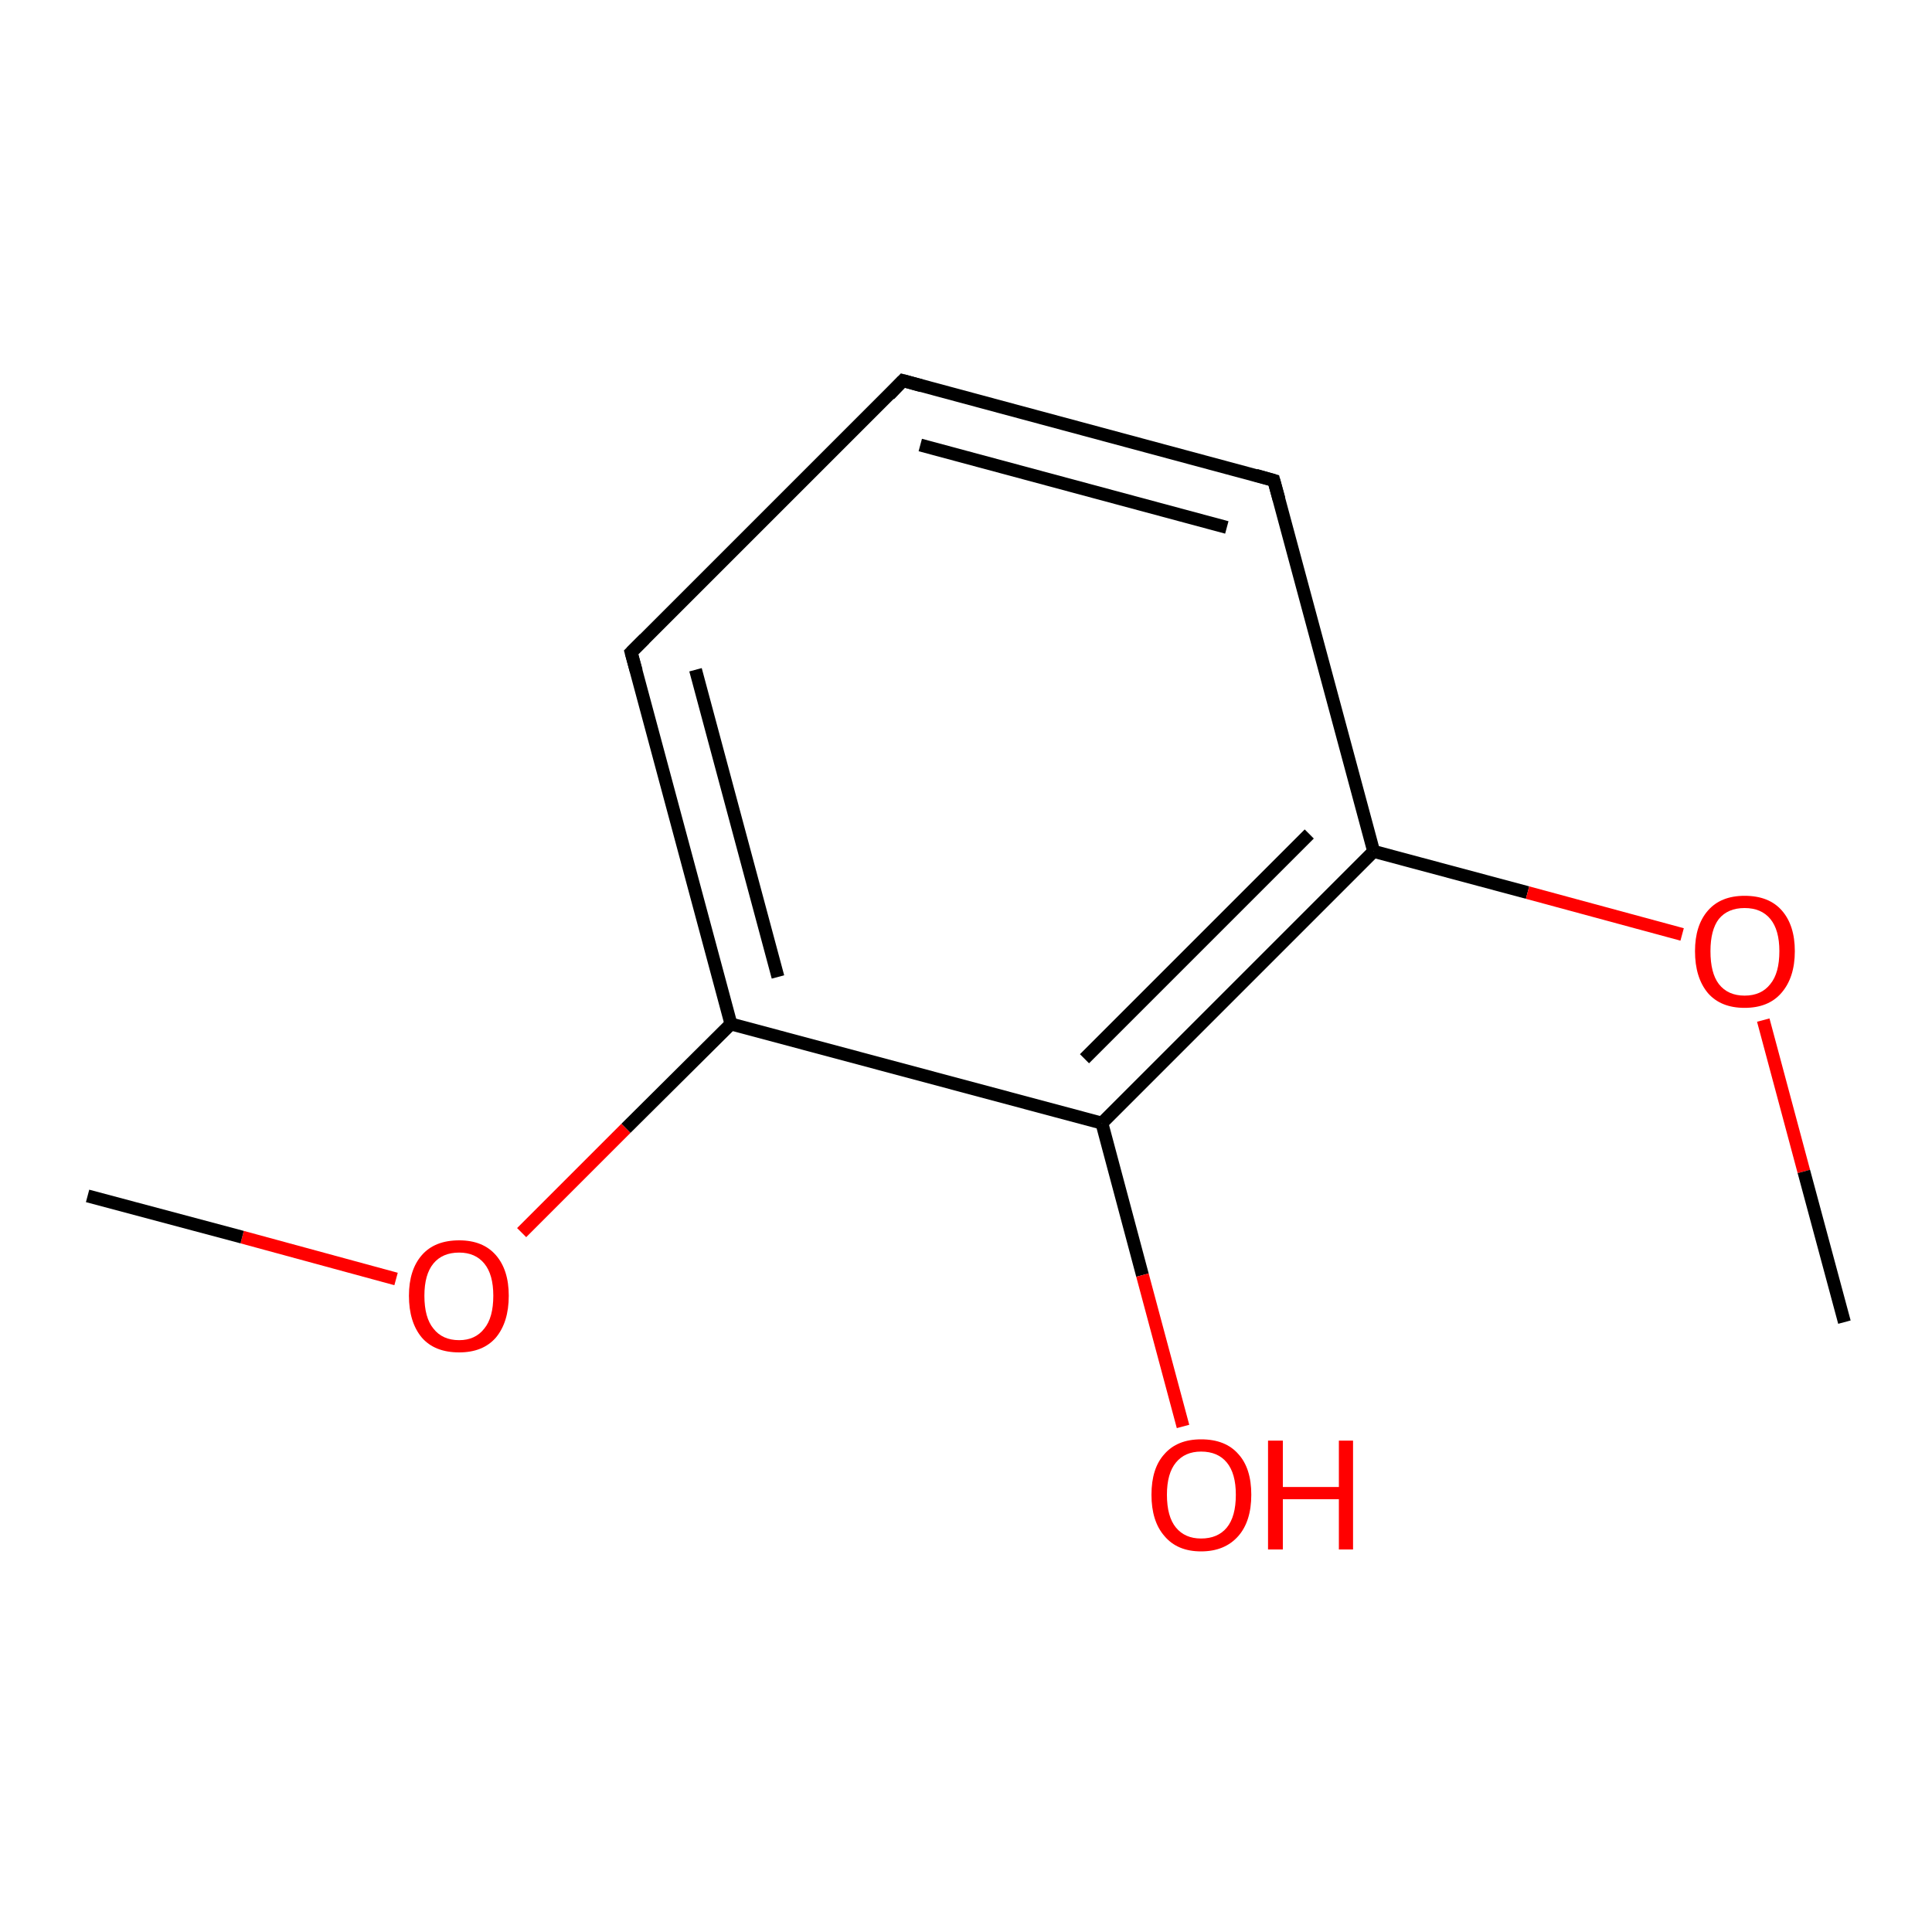 <?xml version='1.0' encoding='iso-8859-1'?>
<svg version='1.1' baseProfile='full'
              xmlns='http://www.w3.org/2000/svg'
                      xmlns:rdkit='http://www.rdkit.org/xml'
                      xmlns:xlink='http://www.w3.org/1999/xlink'
                  xml:space='preserve'
width='300px' height='300px' viewBox='0 0 300 300'>
<!-- END OF HEADER -->
<rect style='opacity:1.0;fill:#FFFFFF;stroke:none' width='300.0' height='300.0' x='0.0' y='0.0'> </rect>
<path class='bond-0 atom-0 atom-1' d='M 81.0,191.4 L 97.2,175.2' style='fill:none;fill-rule:evenodd;stroke:#FF0000;stroke-width:2.0px;stroke-linecap:butt;stroke-linejoin:miter;stroke-opacity:1' />
<path class='bond-0 atom-0 atom-1' d='M 97.2,175.2 L 113.5,159.0' style='fill:none;fill-rule:evenodd;stroke:#000000;stroke-width:2.0px;stroke-linecap:butt;stroke-linejoin:miter;stroke-opacity:1' />
<path class='bond-1 atom-1 atom-2' d='M 113.5,159.0 L 98.0,101.3' style='fill:none;fill-rule:evenodd;stroke:#000000;stroke-width:2.0px;stroke-linecap:butt;stroke-linejoin:miter;stroke-opacity:1' />
<path class='bond-1 atom-1 atom-2' d='M 120.8,151.7 L 108.0,104.0' style='fill:none;fill-rule:evenodd;stroke:#000000;stroke-width:2.0px;stroke-linecap:butt;stroke-linejoin:miter;stroke-opacity:1' />
<path class='bond-2 atom-2 atom-3' d='M 98.0,101.3 L 140.2,59.1' style='fill:none;fill-rule:evenodd;stroke:#000000;stroke-width:2.0px;stroke-linecap:butt;stroke-linejoin:miter;stroke-opacity:1' />
<path class='bond-3 atom-3 atom-4' d='M 140.2,59.1 L 197.8,74.6' style='fill:none;fill-rule:evenodd;stroke:#000000;stroke-width:2.0px;stroke-linecap:butt;stroke-linejoin:miter;stroke-opacity:1' />
<path class='bond-3 atom-3 atom-4' d='M 142.9,69.1 L 190.5,81.9' style='fill:none;fill-rule:evenodd;stroke:#000000;stroke-width:2.0px;stroke-linecap:butt;stroke-linejoin:miter;stroke-opacity:1' />
<path class='bond-4 atom-4 atom-5' d='M 197.8,74.6 L 213.3,132.2' style='fill:none;fill-rule:evenodd;stroke:#000000;stroke-width:2.0px;stroke-linecap:butt;stroke-linejoin:miter;stroke-opacity:1' />
<path class='bond-5 atom-5 atom-6' d='M 213.3,132.2 L 237.2,138.6' style='fill:none;fill-rule:evenodd;stroke:#000000;stroke-width:2.0px;stroke-linecap:butt;stroke-linejoin:miter;stroke-opacity:1' />
<path class='bond-5 atom-5 atom-6' d='M 237.2,138.6 L 261.2,145.1' style='fill:none;fill-rule:evenodd;stroke:#FF0000;stroke-width:2.0px;stroke-linecap:butt;stroke-linejoin:miter;stroke-opacity:1' />
<path class='bond-6 atom-6 atom-7' d='M 273.8,158.4 L 280.1,181.9' style='fill:none;fill-rule:evenodd;stroke:#FF0000;stroke-width:2.0px;stroke-linecap:butt;stroke-linejoin:miter;stroke-opacity:1' />
<path class='bond-6 atom-6 atom-7' d='M 280.1,181.9 L 286.4,205.3' style='fill:none;fill-rule:evenodd;stroke:#000000;stroke-width:2.0px;stroke-linecap:butt;stroke-linejoin:miter;stroke-opacity:1' />
<path class='bond-7 atom-5 atom-8' d='M 213.3,132.2 L 171.1,174.4' style='fill:none;fill-rule:evenodd;stroke:#000000;stroke-width:2.0px;stroke-linecap:butt;stroke-linejoin:miter;stroke-opacity:1' />
<path class='bond-7 atom-5 atom-8' d='M 203.3,129.5 L 168.4,164.4' style='fill:none;fill-rule:evenodd;stroke:#000000;stroke-width:2.0px;stroke-linecap:butt;stroke-linejoin:miter;stroke-opacity:1' />
<path class='bond-8 atom-8 atom-9' d='M 171.1,174.4 L 177.4,198.0' style='fill:none;fill-rule:evenodd;stroke:#000000;stroke-width:2.0px;stroke-linecap:butt;stroke-linejoin:miter;stroke-opacity:1' />
<path class='bond-8 atom-8 atom-9' d='M 177.4,198.0 L 183.7,221.5' style='fill:none;fill-rule:evenodd;stroke:#FF0000;stroke-width:2.0px;stroke-linecap:butt;stroke-linejoin:miter;stroke-opacity:1' />
<path class='bond-9 atom-0 atom-10' d='M 61.5,198.6 L 37.6,192.1' style='fill:none;fill-rule:evenodd;stroke:#FF0000;stroke-width:2.0px;stroke-linecap:butt;stroke-linejoin:miter;stroke-opacity:1' />
<path class='bond-9 atom-0 atom-10' d='M 37.6,192.1 L 13.6,185.7' style='fill:none;fill-rule:evenodd;stroke:#000000;stroke-width:2.0px;stroke-linecap:butt;stroke-linejoin:miter;stroke-opacity:1' />
<path class='bond-10 atom-8 atom-1' d='M 171.1,174.4 L 113.5,159.0' style='fill:none;fill-rule:evenodd;stroke:#000000;stroke-width:2.0px;stroke-linecap:butt;stroke-linejoin:miter;stroke-opacity:1' />
<path d='M 98.8,104.2 L 98.0,101.3 L 100.1,99.2' style='fill:none;stroke:#000000;stroke-width:2.0px;stroke-linecap:butt;stroke-linejoin:miter;stroke-opacity:1;' />
<path d='M 138.1,61.3 L 140.2,59.1 L 143.1,59.9' style='fill:none;stroke:#000000;stroke-width:2.0px;stroke-linecap:butt;stroke-linejoin:miter;stroke-opacity:1;' />
<path d='M 195.0,73.8 L 197.8,74.6 L 198.6,77.5' style='fill:none;stroke:#000000;stroke-width:2.0px;stroke-linecap:butt;stroke-linejoin:miter;stroke-opacity:1;' />
<path class='atom-0' d='M 63.5 201.2
Q 63.5 197.2, 65.5 194.9
Q 67.5 192.6, 71.3 192.6
Q 75.0 192.6, 77.0 194.9
Q 79.0 197.2, 79.0 201.2
Q 79.0 205.3, 77.0 207.7
Q 75.0 210.0, 71.3 210.0
Q 67.5 210.0, 65.5 207.7
Q 63.5 205.3, 63.5 201.2
M 71.3 208.1
Q 73.8 208.1, 75.2 206.3
Q 76.6 204.6, 76.6 201.2
Q 76.6 197.9, 75.2 196.2
Q 73.8 194.5, 71.3 194.5
Q 68.7 194.5, 67.3 196.2
Q 65.9 197.9, 65.9 201.2
Q 65.9 204.6, 67.3 206.3
Q 68.7 208.1, 71.3 208.1
' fill='#FF0000'/>
<path class='atom-6' d='M 263.2 147.7
Q 263.2 143.7, 265.2 141.4
Q 267.2 139.1, 270.9 139.1
Q 274.7 139.1, 276.7 141.4
Q 278.7 143.7, 278.7 147.7
Q 278.7 151.8, 276.6 154.2
Q 274.6 156.5, 270.9 156.5
Q 267.2 156.5, 265.2 154.2
Q 263.2 151.8, 263.2 147.7
M 270.9 154.6
Q 273.5 154.6, 274.9 152.8
Q 276.3 151.1, 276.3 147.7
Q 276.3 144.4, 274.9 142.7
Q 273.5 141.0, 270.9 141.0
Q 268.3 141.0, 266.9 142.7
Q 265.6 144.4, 265.6 147.7
Q 265.6 151.1, 266.9 152.8
Q 268.3 154.6, 270.9 154.6
' fill='#FF0000'/>
<path class='atom-9' d='M 178.8 232.1
Q 178.8 228.0, 180.8 225.8
Q 182.8 223.5, 186.5 223.5
Q 190.3 223.5, 192.3 225.8
Q 194.3 228.0, 194.3 232.1
Q 194.3 236.2, 192.3 238.5
Q 190.2 240.9, 186.5 240.9
Q 182.8 240.9, 180.8 238.5
Q 178.8 236.2, 178.8 232.1
M 186.5 238.9
Q 189.1 238.9, 190.5 237.2
Q 191.9 235.5, 191.9 232.1
Q 191.9 228.8, 190.5 227.1
Q 189.1 225.4, 186.5 225.4
Q 184.0 225.4, 182.6 227.1
Q 181.2 228.8, 181.2 232.1
Q 181.2 235.5, 182.6 237.2
Q 184.0 238.9, 186.5 238.9
' fill='#FF0000'/>
<path class='atom-9' d='M 196.9 223.7
L 199.2 223.7
L 199.2 230.9
L 207.9 230.9
L 207.9 223.7
L 210.1 223.7
L 210.1 240.6
L 207.9 240.6
L 207.9 232.8
L 199.2 232.8
L 199.2 240.6
L 196.9 240.6
L 196.9 223.7
' fill='#FF0000'/>
</svg>
